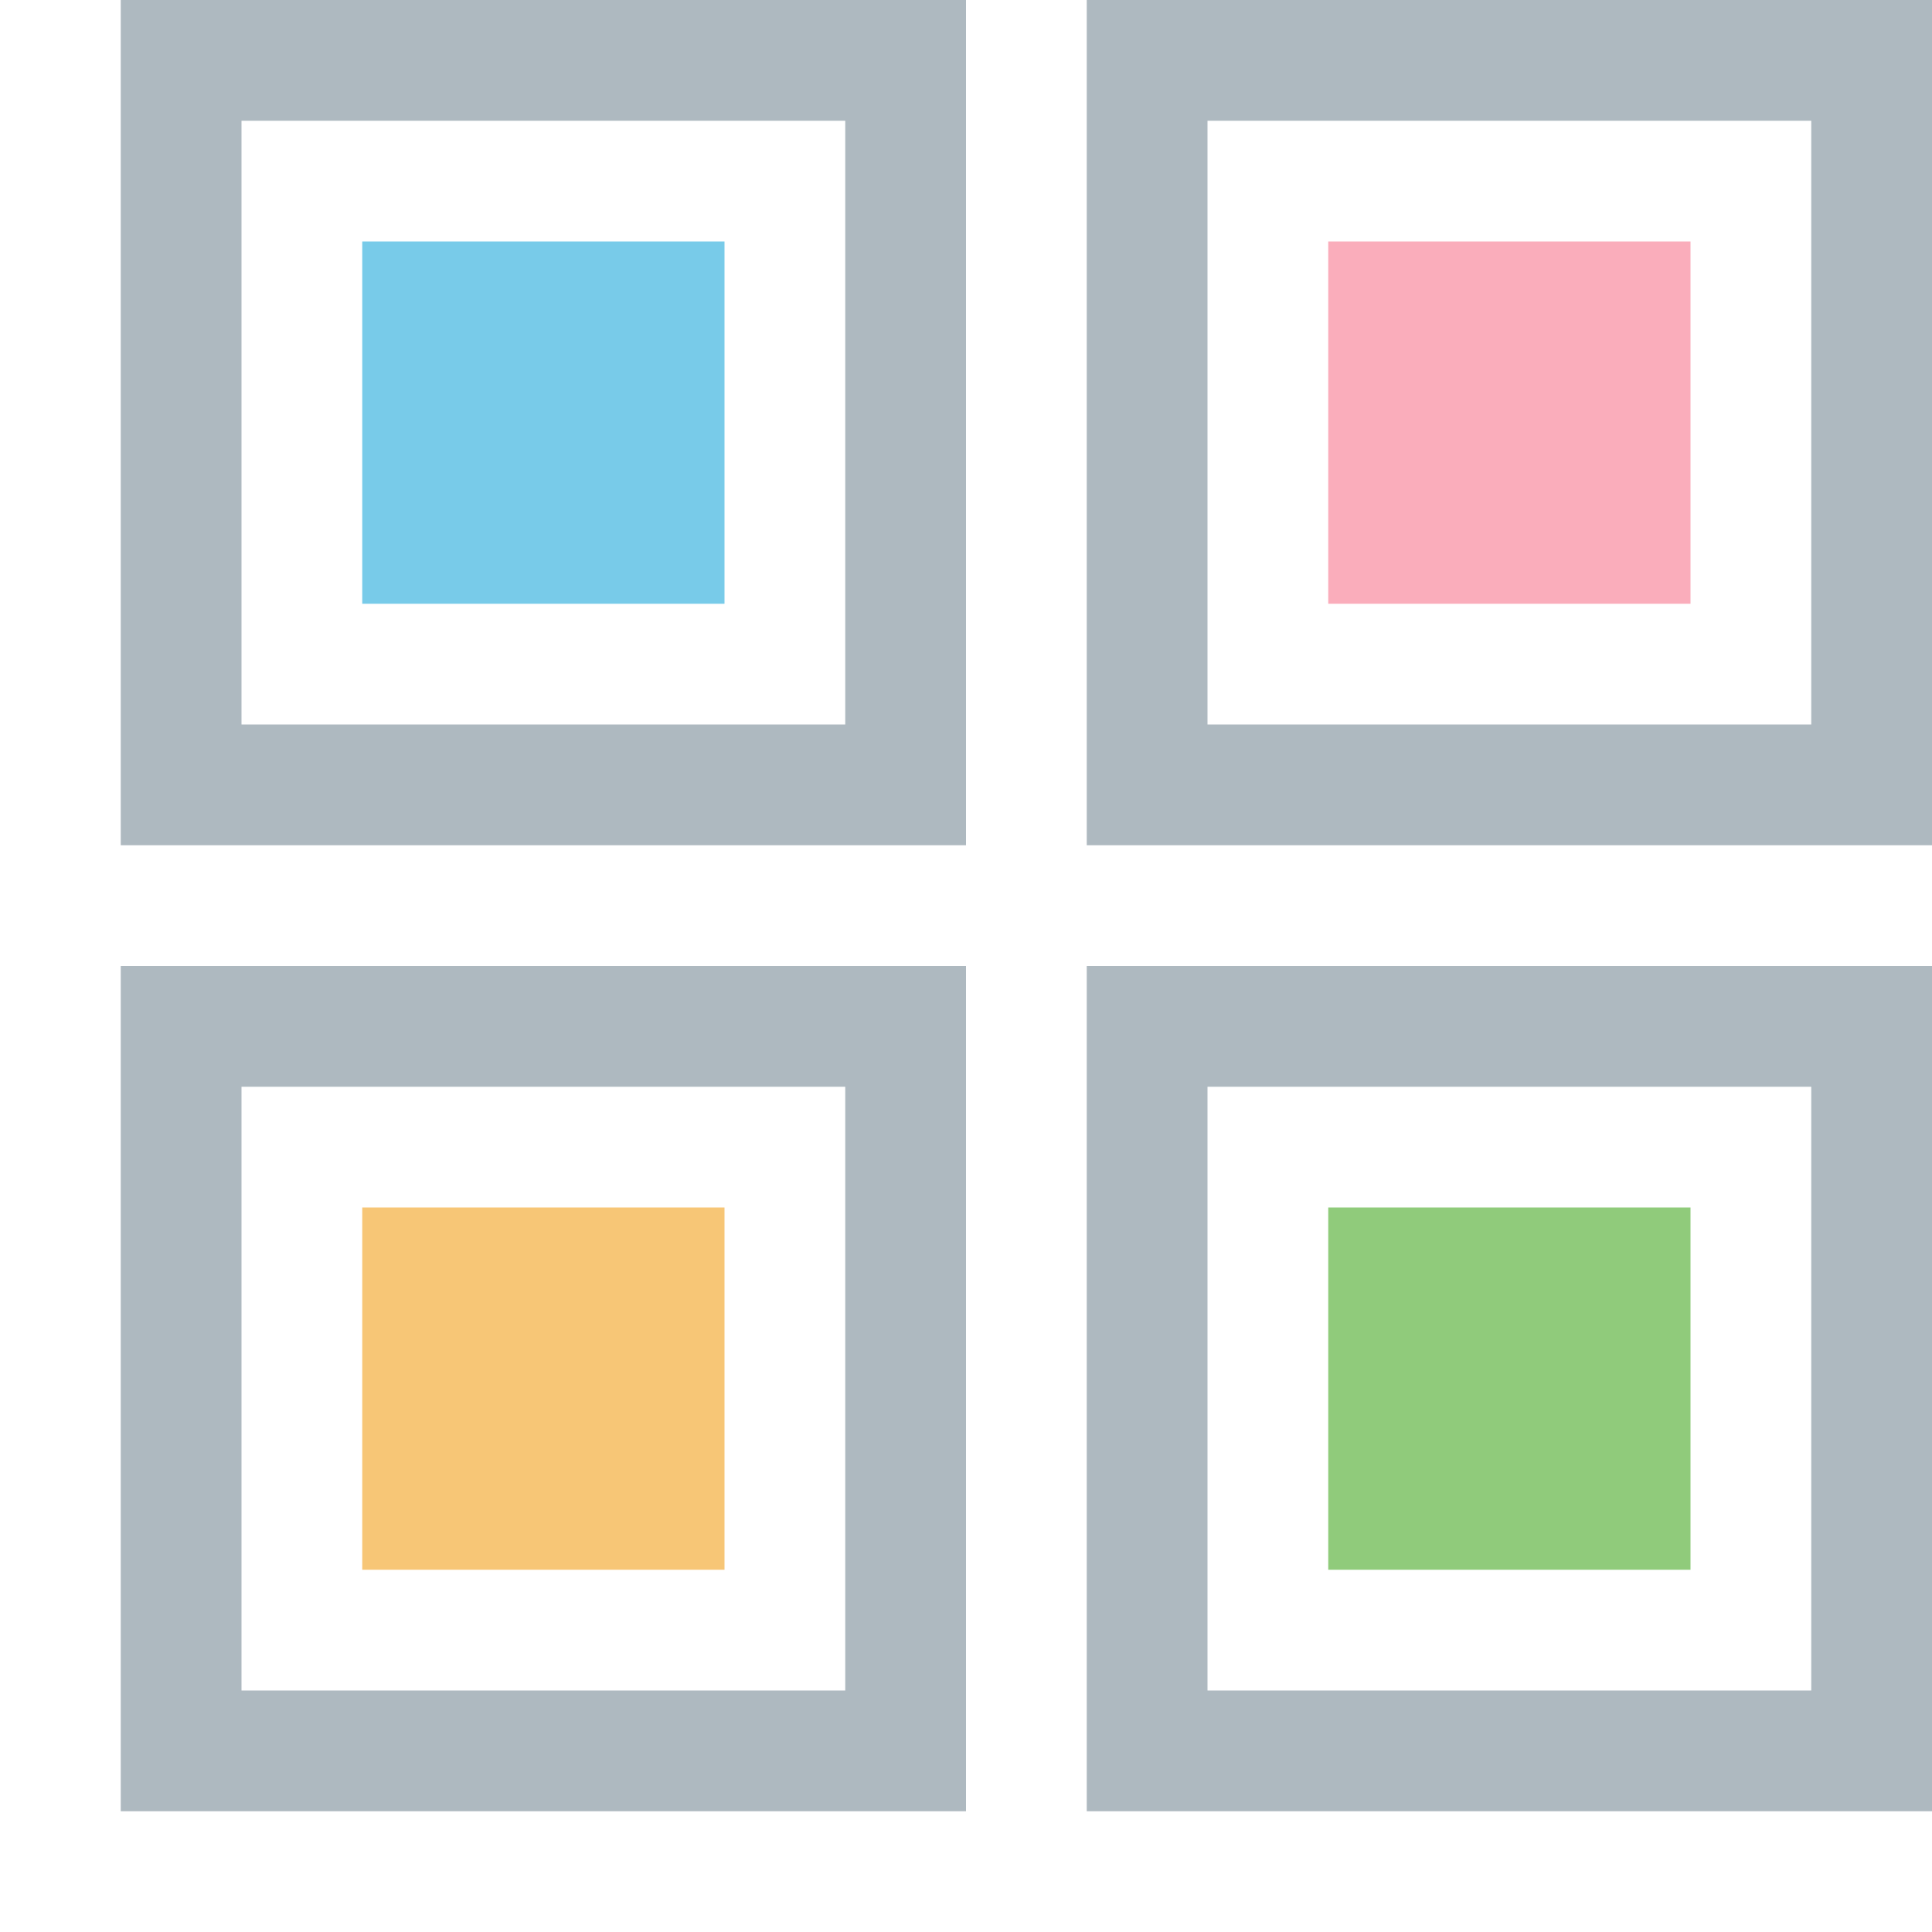<svg xmlns="http://www.w3.org/2000/svg" width="16" height="16" viewBox="0 0 16 16"><rect id="frame" width="16" height="16" fill="none"/><g fill="none" fill-rule="evenodd"><path fill="#9AA7B0" fill-opacity=".8" d="M1 0h7v7H1V0zm1 1v5h5V1H2zm7-1h7v7H9V0zm1 1v5h5V1h-5zM9 8h7v7H9V8zm1 1v5h5V9h-5zM1 8h7v7H1V8zm1 1v5h5V9H2z"/><path fill="#40B6E0" fill-opacity=".7" d="M3 2h3v3H3z"/><path fill="#F98B9E" fill-opacity=".7" d="M11 2h3v3h-3z"/><path fill="#62B543" fill-opacity=".7" d="M11 10h3v3h-3z"/><path fill="#F4AF3D" fill-opacity=".7" d="M3 10h3v3H3z"/></g></svg>